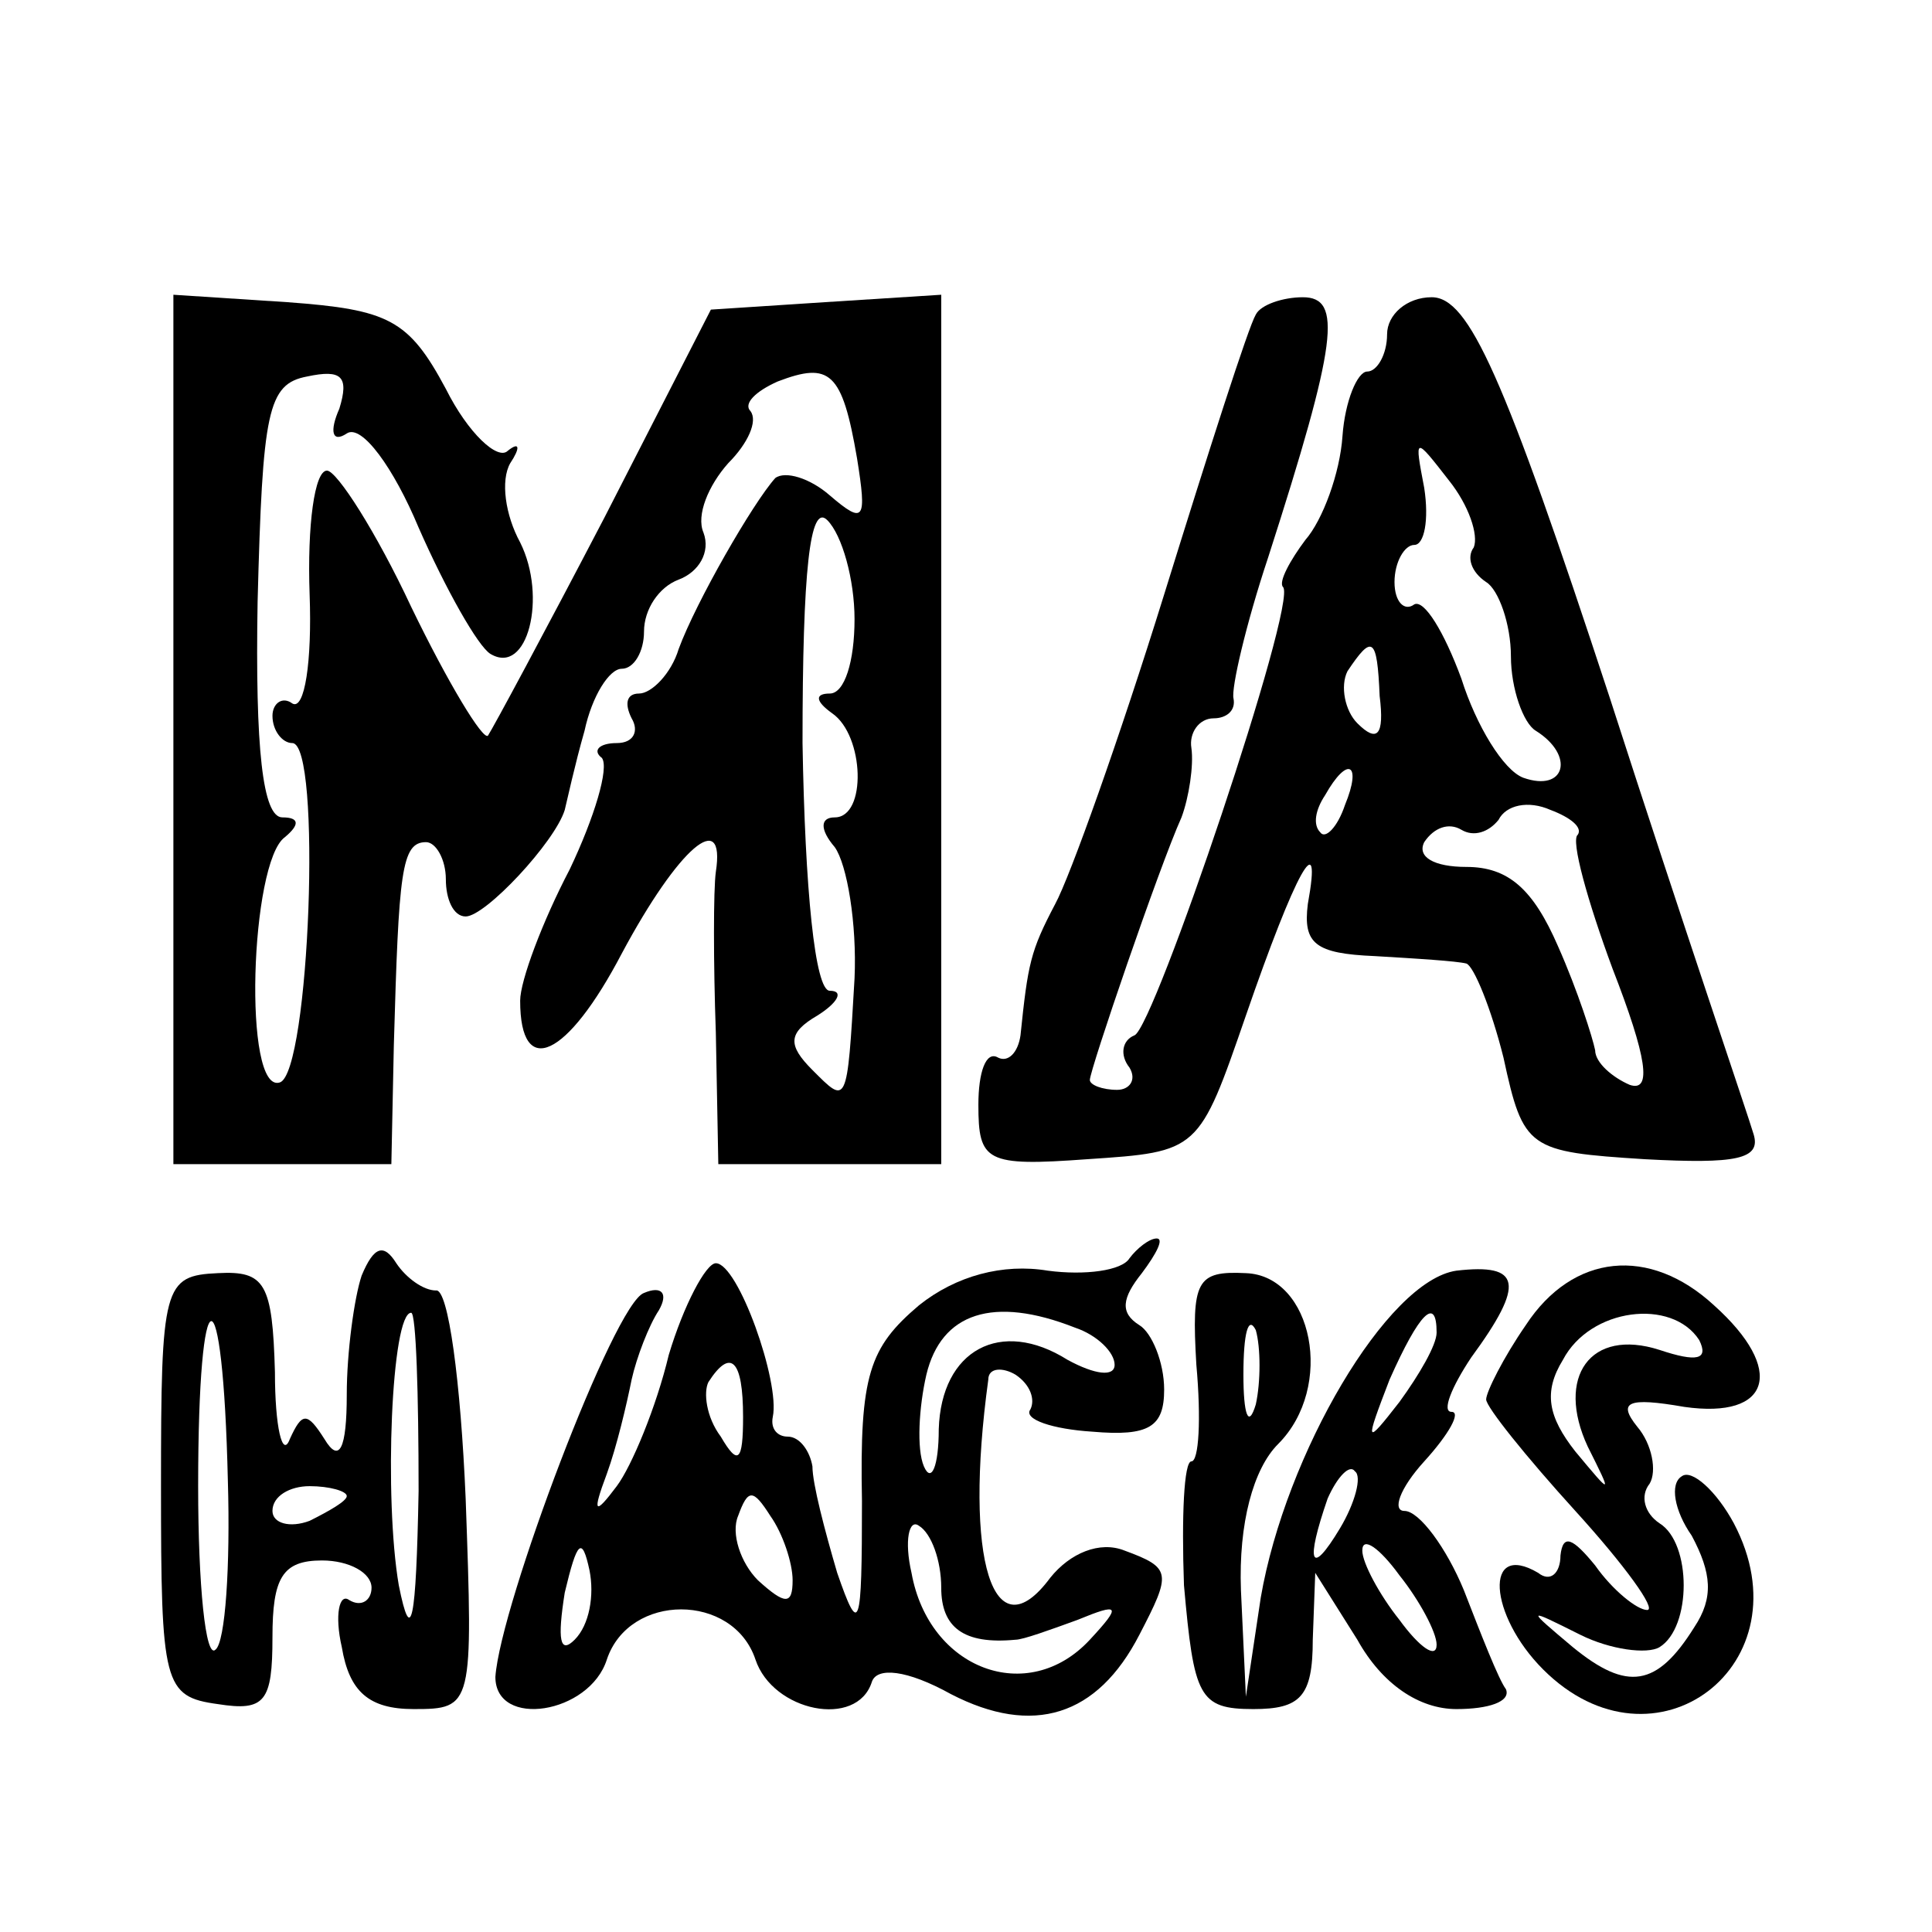 <?xml version="1.0" standalone="no"?>
<!DOCTYPE svg PUBLIC "-//W3C//DTD SVG 20010904//EN"
 "http://www.w3.org/TR/2001/REC-SVG-20010904/DTD/svg10.dtd">
<svg version="1.0" xmlns="http://www.w3.org/2000/svg"
 width="78pt" height="78pt" viewBox="0 0 78 78"
 preserveAspectRatio="xMidYMid meet">
<g transform="translate(0,78) scale(0.1,-0.1)"
fill="#000000" stroke="none">
<path d="M70 486 l0 -176 44 0 44 0 1 48 c2 70 3 82 13 82 4 0 8 -7 8 -15 0
-8 3 -15 8 -15 8 0 36 30 40 43 1 4 4 18 8 32 3 14 10 25 15 25 5 0 9 7 9 15
0 9 6 18 14 21 8 3 13 11 10 19 -3 7 2 19 10 28 8 8 12 17 9 21 -3 3 2 8 11
12 21 8 26 4 32 -31 4 -25 3 -27 -11 -15 -8 7 -18 10 -22 7 -9 -10 -32 -50
-39 -69 -3 -10 -11 -18 -16 -18 -5 0 -6 -4 -3 -10 3 -5 1 -10 -6 -10 -7 0 -10
-3 -6 -6 3 -4 -3 -24 -13 -45 -11 -21 -20 -45 -20 -53 0 -32 19 -23 41 19 23
43 42 59 38 33 -1 -7 -1 -37 0 -65 l1 -53 45 0 45 0 0 176 0 175 -47 -3 -46
-3 -43 -84 c-24 -46 -45 -85 -47 -88 -2 -2 -16 21 -31 52 -14 30 -30 55 -34
55 -5 0 -8 -22 -7 -50 1 -27 -2 -47 -7 -44 -4 3 -8 0 -8 -5 0 -6 4 -11 8 -11
12 0 7 -133 -5 -137 -15 -5 -12 89 2 99 6 5 6 8 -1 8 -8 0 -11 28 -10 87 2 77
4 88 20 91 14 3 17 0 13 -13 -4 -9 -3 -14 3 -10 6 4 19 -14 29 -38 11 -25 24
-48 29 -51 15 -9 23 23 12 45 -6 11 -8 25 -4 32 4 6 4 9 -1 5 -4 -4 -16 7 -25
25 -15 28 -23 32 -64 35 l-46 3 0 -175z m275 44 c0 -17 -4 -30 -10 -30 -6 0
-6 -3 1 -8 13 -9 14 -42 1 -42 -6 0 -6 -5 0 -12 5 -7 9 -31 8 -53 -3 -52 -3
-51 -17 -37 -10 10 -10 15 2 22 8 5 11 10 5 10 -6 0 -10 41 -11 100 0 70 3 97
10 90 6 -6 11 -24 11 -40z"/>
<path d="M507 653 c-3 -5 -19 -55 -37 -113 -18 -58 -38 -114 -44 -125 -10 -19
-11 -24 -14 -53 -1 -7 -5 -11 -9 -9 -5 3 -8 -6 -8 -19 0 -23 3 -25 44 -22 45
3 45 3 64 58 20 58 31 78 25 45 -2 -16 3 -20 27 -21 17 -1 33 -2 37 -3 3 -1
10 -18 15 -38 8 -37 10 -38 57 -41 37 -2 47 0 44 10 -2 7 -29 86 -58 176 -43
131 -57 162 -72 162 -10 0 -18 -7 -18 -15 0 -8 -4 -15 -8 -15 -4 0 -9 -12 -10
-26 -1 -15 -8 -34 -15 -42 -6 -8 -11 -17 -9 -19 6 -6 -52 -178 -60 -181 -5 -2
-6 -8 -2 -13 3 -5 0 -9 -5 -9 -6 0 -11 2 -11 4 0 4 28 86 37 106 3 8 5 21 4
28 -1 6 3 12 9 12 5 0 9 3 8 8 -1 4 5 30 14 57 28 87 30 105 14 105 -8 0 -17
-3 -19 -7z m88 -94 c-3 -4 -1 -10 5 -14 5 -3 10 -17 10 -30 0 -13 5 -27 10
-30 16 -10 12 -25 -5 -19 -8 3 -19 21 -25 40 -7 19 -15 32 -19 30 -4 -3 -8 1
-8 9 0 8 4 15 8 15 4 0 6 10 4 23 -4 21 -4 21 10 3 8 -10 12 -22 10 -27z m-38
-60 c2 -16 -1 -19 -9 -11 -5 5 -7 15 -4 21 10 15 12 14 13 -10z m-14 -44 c-3
-9 -8 -14 -10 -11 -3 3 -2 9 2 15 9 16 15 13 8 -4z m94 -12 c-3 -2 4 -27 14
-54 14 -36 16 -50 7 -47 -7 3 -14 9 -14 14 -1 5 -7 24 -15 42 -10 23 -20 32
-37 32 -13 0 -20 4 -17 10 4 6 10 8 15 5 5 -3 11 -1 15 4 3 6 12 8 21 4 8 -3
13 -7 11 -10z"/>
<path d="M146 265 c-3 -9 -6 -31 -6 -48 0 -22 -3 -28 -9 -18 -7 11 -9 11 -14
0 -3 -8 -6 5 -6 27 -1 36 -4 41 -23 40 -22 -1 -23 -5 -23 -86 0 -80 1 -85 23
-88 19 -3 22 1 22 27 0 24 4 31 20 31 11 0 20 -5 20 -11 0 -5 -4 -8 -9 -5 -4
3 -6 -6 -3 -19 3 -18 11 -25 29 -25 24 0 24 1 21 85 -2 47 -7 85 -12 84 -5 0
-12 5 -16 11 -5 8 -9 7 -14 -5z m-54 -83 c1 -34 -1 -65 -5 -68 -4 -4 -7 26 -7
66 0 88 10 89 12 2z m77 -4 c-1 -53 -3 -63 -8 -38 -6 35 -3 110 5 110 2 0 3
-33 3 -72z m-29 -2 c0 -2 -7 -6 -15 -10 -8 -3 -15 -1 -15 4 0 6 7 10 15 10 8
0 15 -2 15 -4z"/>
<path d="M456 272 c-3 -5 -18 -7 -33 -5 -18 3 -37 -2 -52 -14 -20 -17 -24 -28
-23 -79 0 -52 -1 -55 -10 -29 -5 17 -10 36 -10 43 -1 6 -5 12 -10 12 -4 0 -7
3 -6 8 3 14 -14 62 -23 62 -4 0 -13 -17 -19 -37 -5 -21 -15 -45 -21 -53 -9
-12 -10 -11 -4 5 4 11 8 28 10 38 2 9 7 22 11 28 4 7 1 10 -6 7 -12 -4 -58
-126 -60 -155 0 -21 38 -15 45 7 9 27 51 27 60 0 7 -21 41 -28 47 -9 2 6 14 5
32 -5 33 -17 59 -9 76 24 13 25 13 27 -6 34 -10 4 -22 -1 -30 -11 -23 -31 -35
7 -25 80 0 5 6 5 11 2 6 -4 8 -10 6 -14 -3 -4 9 -8 25 -9 23 -2 29 2 29 17 0
11 -5 23 -10 26 -8 5 -7 11 1 21 6 8 9 14 6 14 -3 0 -8 -4 -11 -8z m-22 -28
c9 -3 16 -10 16 -15 0 -5 -8 -4 -19 2 -27 17 -51 4 -52 -28 0 -15 -3 -22 -6
-15 -3 7 -2 24 1 37 6 25 27 32 60 19z m-134 -36 c0 -18 -2 -20 -9 -8 -6 8 -7
18 -5 22 9 14 14 9 14 -14z m20 -66 c0 -10 -3 -10 -14 0 -7 7 -11 19 -8 26 4
11 6 11 13 0 5 -7 9 -19 9 -26z m60 -3 c0 -16 9 -23 30 -21 3 0 14 4 25 8 17
7 18 6 5 -8 -25 -27 -65 -12 -72 27 -3 13 -1 22 3 19 5 -3 9 -14 9 -25z m-148
-21 c-6 -6 -7 0 -4 19 5 21 7 23 10 9 2 -10 0 -22 -6 -28z"/>
<path d="M483 229 c2 -22 1 -39 -2 -39 -3 0 -4 -22 -3 -50 4 -45 6 -50 28 -50
19 0 24 5 24 28 l1 27 17 -27 c10 -18 25 -28 40 -28 13 0 22 3 20 8 -3 4 -10
22 -17 40 -7 17 -18 32 -24 32 -5 0 -2 9 8 20 10 11 15 20 11 20 -4 0 0 10 8
22 22 30 20 38 -6 35 -28 -4 -69 -74 -79 -132 l-6 -40 -2 43 c-1 27 5 49 15
59 23 23 14 68 -13 69 -20 1 -22 -3 -20 -37z m24 -16 c-3 -10 -5 -4 -5 12 0
17 2 24 5 18 2 -7 2 -21 0 -30z m73 29 c0 -5 -7 -17 -15 -28 -14 -18 -14 -17
-4 9 12 27 19 34 19 19z m-39 -79 c-12 -20 -14 -14 -5 12 4 9 9 14 11 11 3 -2
0 -13 -6 -23z m39 -47 c0 -6 -7 -1 -15 10 -8 10 -15 23 -15 28 0 6 7 1 15 -10
8 -10 15 -23 15 -28z"/>
<path d="M616 245 c-9 -13 -16 -27 -16 -30 0 -3 16 -23 36 -45 20 -22 33 -40
29 -40 -4 0 -14 8 -21 18 -9 11 -13 13 -14 4 0 -7 -4 -11 -9 -7 -22 13 -20
-17 2 -39 45 -45 107 2 77 59 -7 13 -17 22 -21 19 -5 -3 -3 -14 4 -24 8 -15 9
-25 1 -37 -15 -24 -27 -26 -49 -8 -19 16 -19 16 3 5 12 -6 27 -8 32 -5 13 8
13 42 0 50 -6 4 -8 11 -4 16 3 5 1 16 -5 23 -8 10 -4 12 19 8 35 -5 41 15 12
41 -26 24 -57 21 -76 -8z m70 -6 c4 -8 -1 -9 -16 -4 -28 9 -42 -11 -29 -39 10
-20 10 -20 -5 -2 -11 14 -13 24 -5 37 11 21 44 25 55 8z"/>
</g>
</svg>
